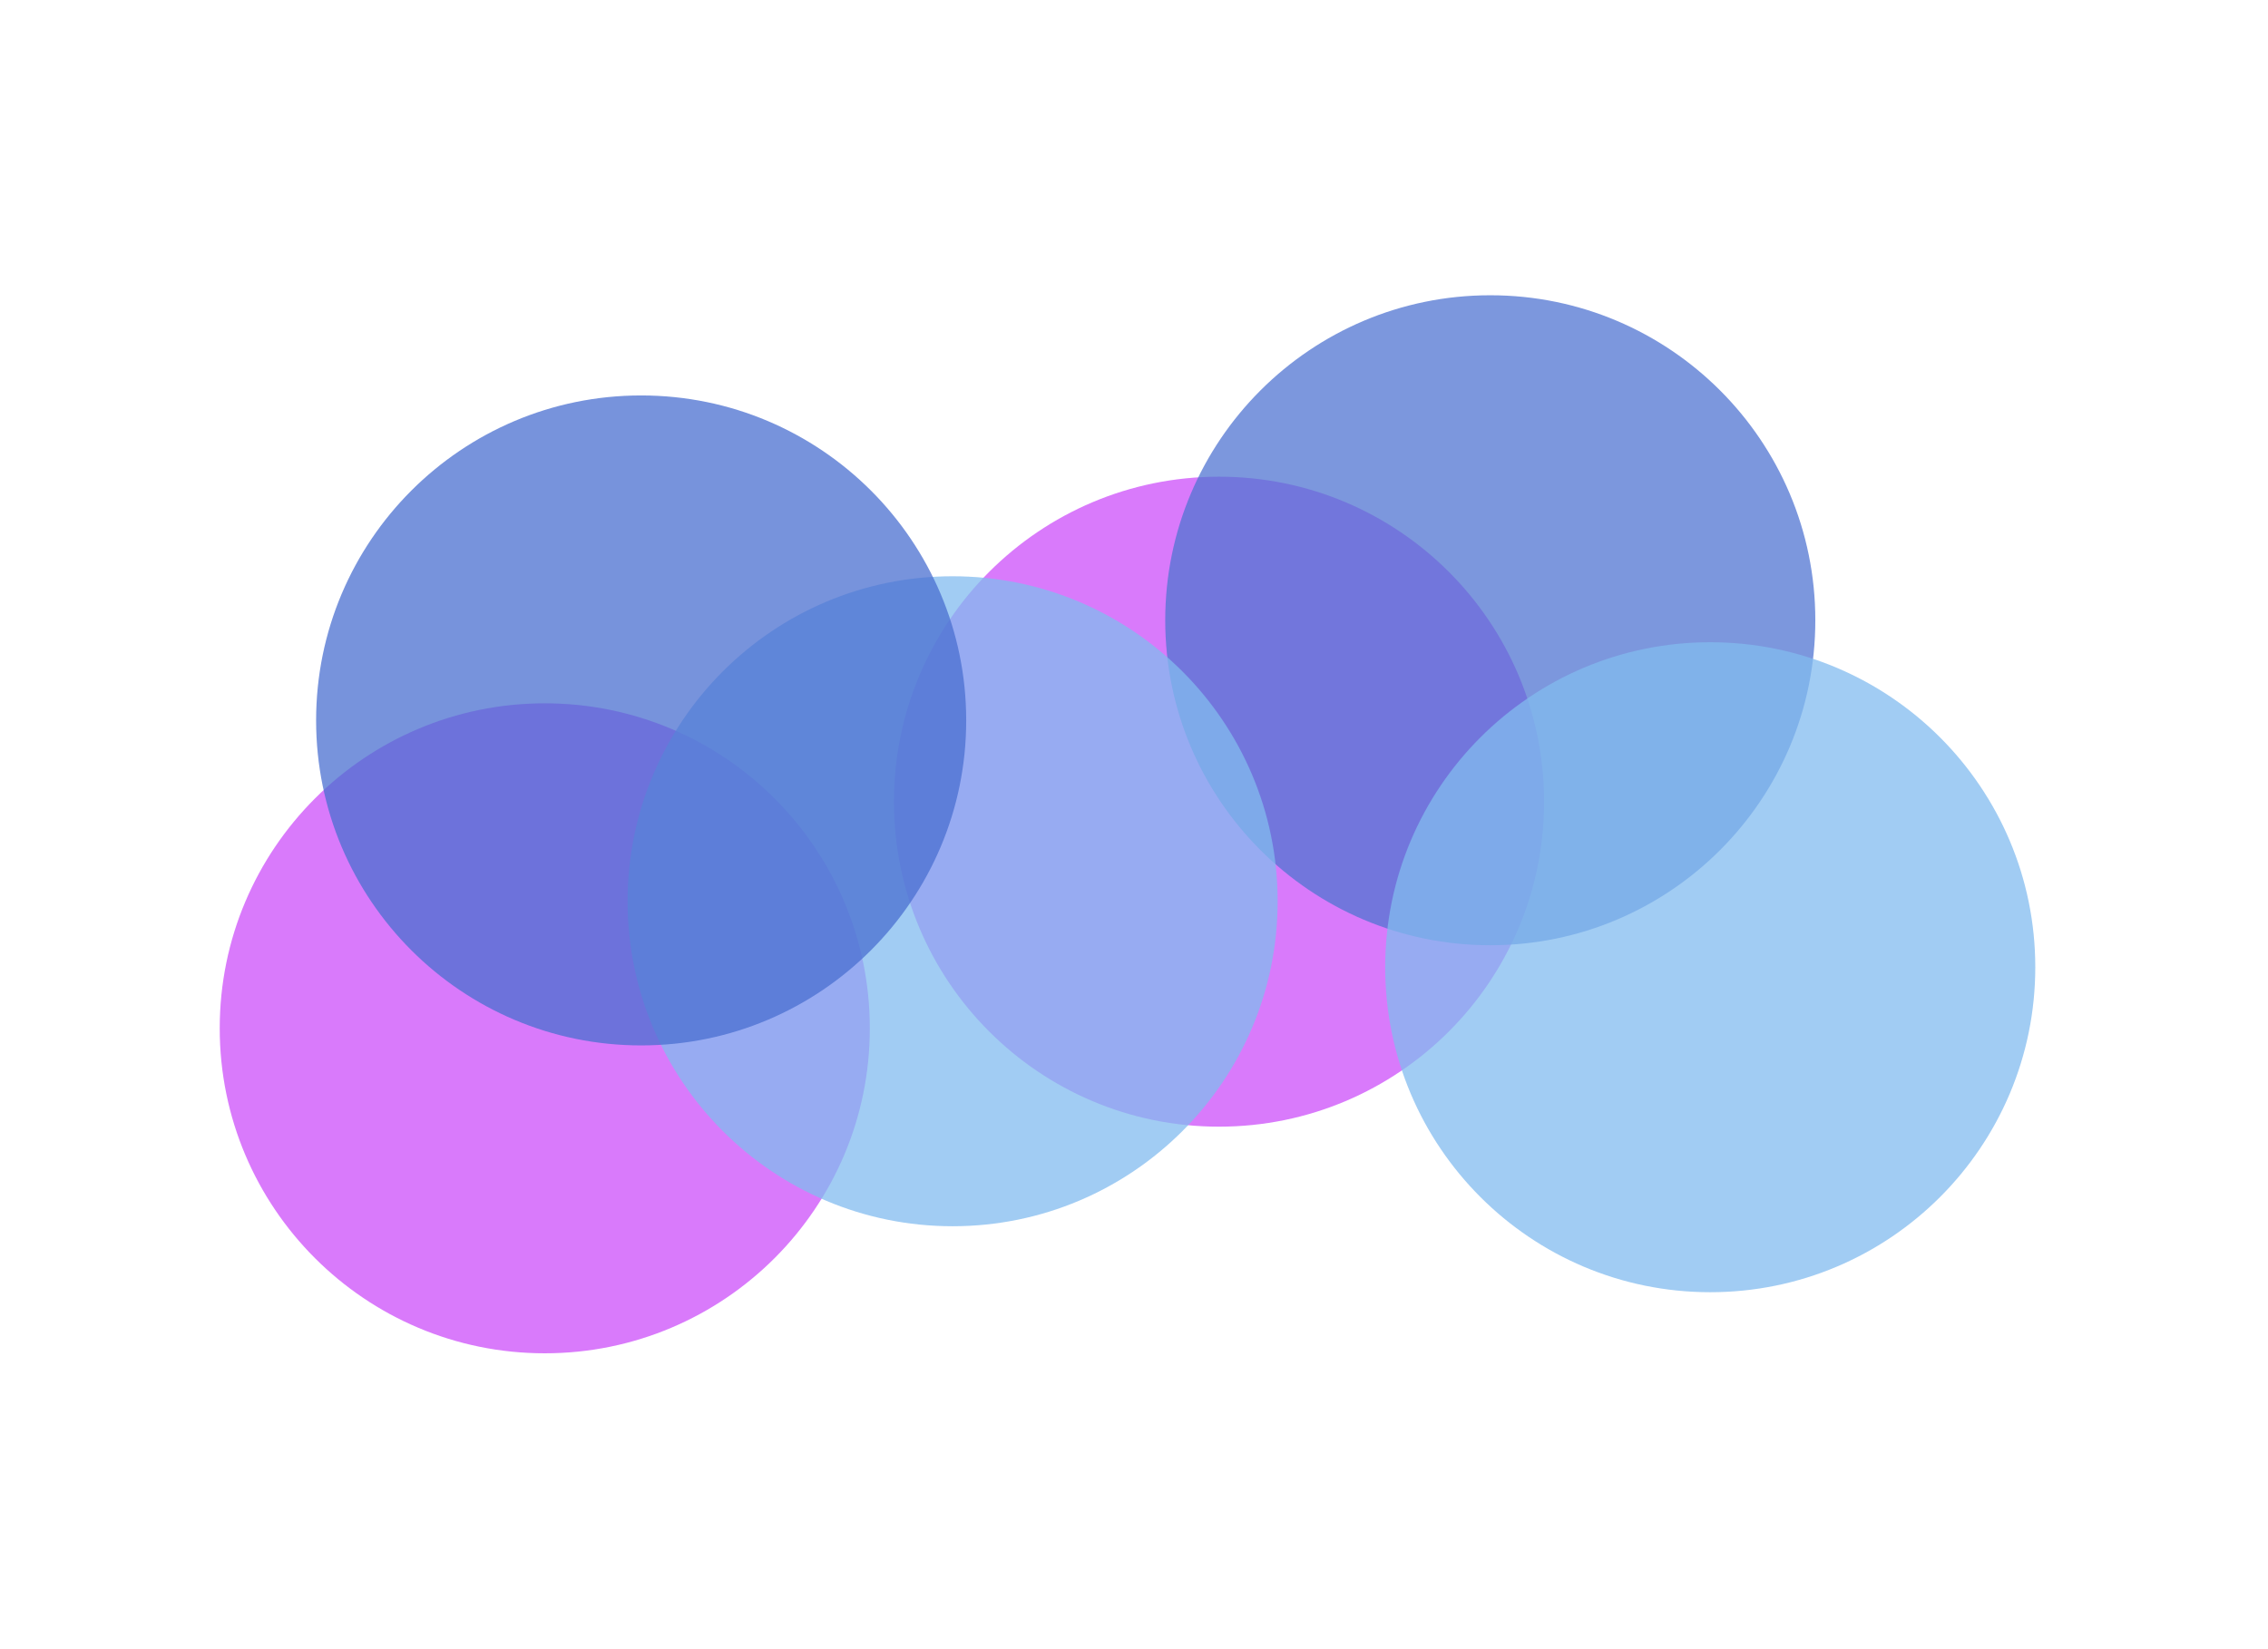 <svg width="1920" height="1396" viewBox="0 0 1920 1396" fill="none" xmlns="http://www.w3.org/2000/svg">
<rect x="36" y="250" width="1837" height="895.853" fill="white"/>
<g filter="url(#filter0_f)">
<circle cx="461.181" cy="870.682" r="275.171" fill="#CC4EF9" fill-opacity="0.75"/>
</g>
<g filter="url(#filter1_f)">
<circle cx="1031.97" cy="678.792" r="275.171" fill="#CC4EF9" fill-opacity="0.75"/>
</g>
<g filter="url(#filter2_f)">
<circle cx="1261.61" cy="525.171" r="275.171" fill="#5074D1" fill-opacity="0.75"/>
</g>
<g filter="url(#filter3_f)">
<circle cx="1447.82" cy="818.958" r="275.171" fill="#82BAEE" fill-opacity="0.75"/>
</g>
<g filter="url(#filter4_f)">
<circle cx="806.442" cy="763.097" r="275.171" fill="#82BAEE" fill-opacity="0.75"/>
</g>
<g filter="url(#filter5_f)">
<circle cx="542.778" cy="609.994" r="275.171" fill="#4A6FD0" fill-opacity="0.75"/>
</g>
<defs>
<filter id="filter0_f" x="-63.99" y="345.511" width="1050.34" height="1050.34" filterUnits="userSpaceOnUse" color-interpolation-filters="sRGB">
<feFlood flood-opacity="0" result="BackgroundImageFix"/>
<feBlend mode="normal" in="SourceGraphic" in2="BackgroundImageFix" result="shape"/>
<feGaussianBlur stdDeviation="125" result="effect1_foregroundBlur"/>
</filter>
<filter id="filter1_f" x="506.8" y="153.621" width="1050.34" height="1050.34" filterUnits="userSpaceOnUse" color-interpolation-filters="sRGB">
<feFlood flood-opacity="0" result="BackgroundImageFix"/>
<feBlend mode="normal" in="SourceGraphic" in2="BackgroundImageFix" result="shape"/>
<feGaussianBlur stdDeviation="125" result="effect1_foregroundBlur"/>
</filter>
<filter id="filter2_f" x="736.441" y="0" width="1050.34" height="1050.34" filterUnits="userSpaceOnUse" color-interpolation-filters="sRGB">
<feFlood flood-opacity="0" result="BackgroundImageFix"/>
<feBlend mode="normal" in="SourceGraphic" in2="BackgroundImageFix" result="shape"/>
<feGaussianBlur stdDeviation="125" result="effect1_foregroundBlur"/>
</filter>
<filter id="filter3_f" x="922.648" y="293.787" width="1050.34" height="1050.34" filterUnits="userSpaceOnUse" color-interpolation-filters="sRGB">
<feFlood flood-opacity="0" result="BackgroundImageFix"/>
<feBlend mode="normal" in="SourceGraphic" in2="BackgroundImageFix" result="shape"/>
<feGaussianBlur stdDeviation="125" result="effect1_foregroundBlur"/>
</filter>
<filter id="filter4_f" x="281.271" y="237.926" width="1050.34" height="1050.34" filterUnits="userSpaceOnUse" color-interpolation-filters="sRGB">
<feFlood flood-opacity="0" result="BackgroundImageFix"/>
<feBlend mode="normal" in="SourceGraphic" in2="BackgroundImageFix" result="shape"/>
<feGaussianBlur stdDeviation="125" result="effect1_foregroundBlur"/>
</filter>
<filter id="filter5_f" x="17.607" y="84.823" width="1050.34" height="1050.34" filterUnits="userSpaceOnUse" color-interpolation-filters="sRGB">
<feFlood flood-opacity="0" result="BackgroundImageFix"/>
<feBlend mode="normal" in="SourceGraphic" in2="BackgroundImageFix" result="shape"/>
<feGaussianBlur stdDeviation="125" result="effect1_foregroundBlur"/>
</filter>
</defs>
</svg>
